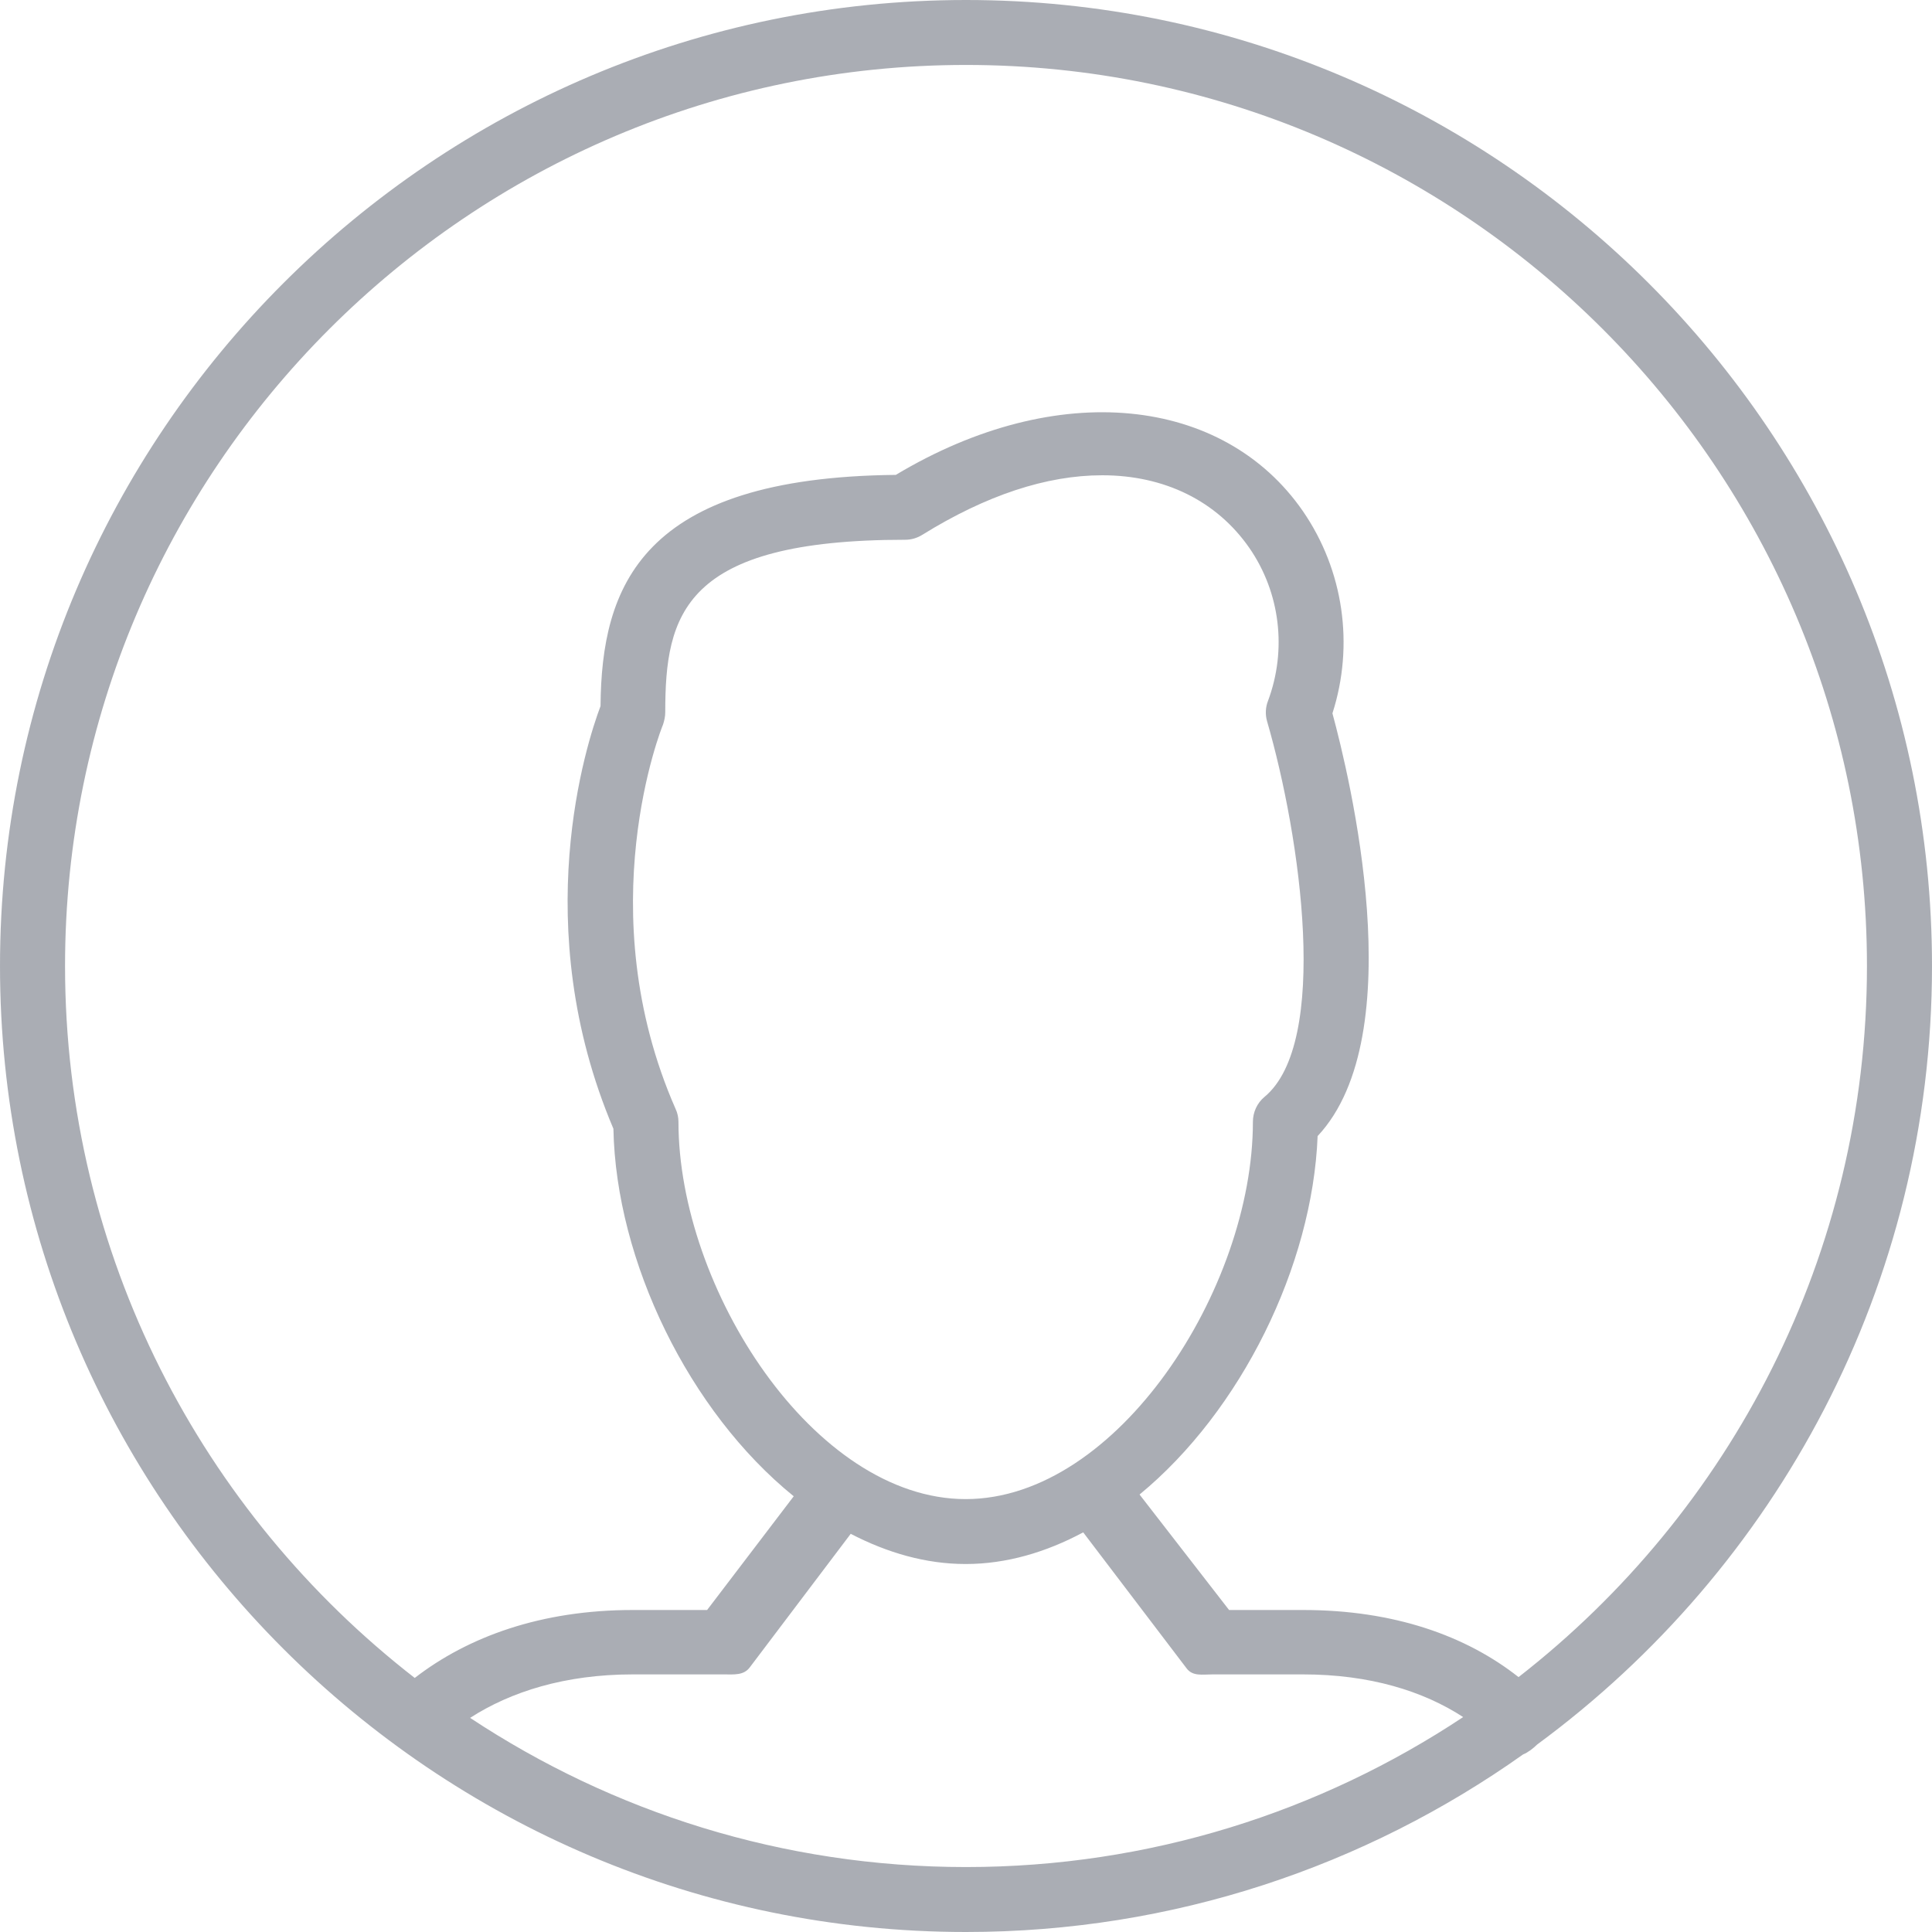 <svg width="60" height="60" viewBox="0 0 60 60" fill="none" xmlns="http://www.w3.org/2000/svg">
<path opacity="0.5" fill-rule="evenodd" clip-rule="evenodd" d="M47.16 52.084C45.53 50.799 43.29 50 40.47 50H38.17L35.39 46.414C38.54 43.821 40.76 39.316 40.92 35.282C43.87 32.133 41.9 24.071 41.38 22.153C42.06 20.038 41.73 17.712 40.46 15.87C38 12.319 32.86 11.727 27.82 14.748C19.9 14.826 18.68 18.216 18.65 21.929C18.22 23.062 16.37 28.747 19.05 35.054C19.13 39.172 21.4 43.836 24.65 46.468L21.96 50H19.65C16.81 50 14.54 50.827 12.88 52.11C6.28 46.986 2.02 38.983 2.02 30C2.02 14.57 14.57 2.017 30 2.017C45.43 2.017 57.98 14.57 57.98 30C57.98 38.969 53.74 46.959 47.16 52.084ZM39.35 22.399C40.4 26.02 41.3 32.385 39.27 34.065C39.04 34.256 38.91 34.542 38.91 34.841C38.91 40.005 34.71 46.556 29.99 46.556C25.27 46.556 21.07 40.005 21.07 34.841C21.07 34.701 21.04 34.563 20.98 34.436C18.27 28.271 20.56 22.563 20.59 22.506C20.63 22.384 20.66 22.252 20.66 22.12C20.66 19.085 21.21 16.763 28.11 16.763C28.3 16.763 28.48 16.71 28.64 16.611C30.62 15.382 32.5 14.76 34.23 14.76C36.17 14.76 37.79 15.562 38.8 17.017C39.76 18.407 39.97 20.182 39.38 21.764C39.3 21.966 39.29 22.19 39.35 22.399ZM30 57.983C24.31 57.983 19.02 56.274 14.6 53.35C15.86 52.537 17.55 52 19.65 52H22.47C22.8 52 23.1 52.037 23.29 51.775L26.42 47.634C27.55 48.221 28.75 48.572 29.99 48.572C31.26 48.572 32.49 48.204 33.64 47.589L36.85 51.811C37.04 52.066 37.34 52 37.66 52H40.47C42.54 52 44.2 52.518 45.44 53.325C41.01 56.266 35.7 57.983 30 57.983ZM30 0C13.46 0 0 13.458 0 30C0 46.542 13.46 60 30 60C36.44 60 42.41 57.953 47.3 54.486C47.46 54.42 47.61 54.302 47.74 54.176C55.17 48.71 60 39.91 60 30C60 13.458 46.54 0 30 0Z" fill="#575C6B"/>
</svg>
